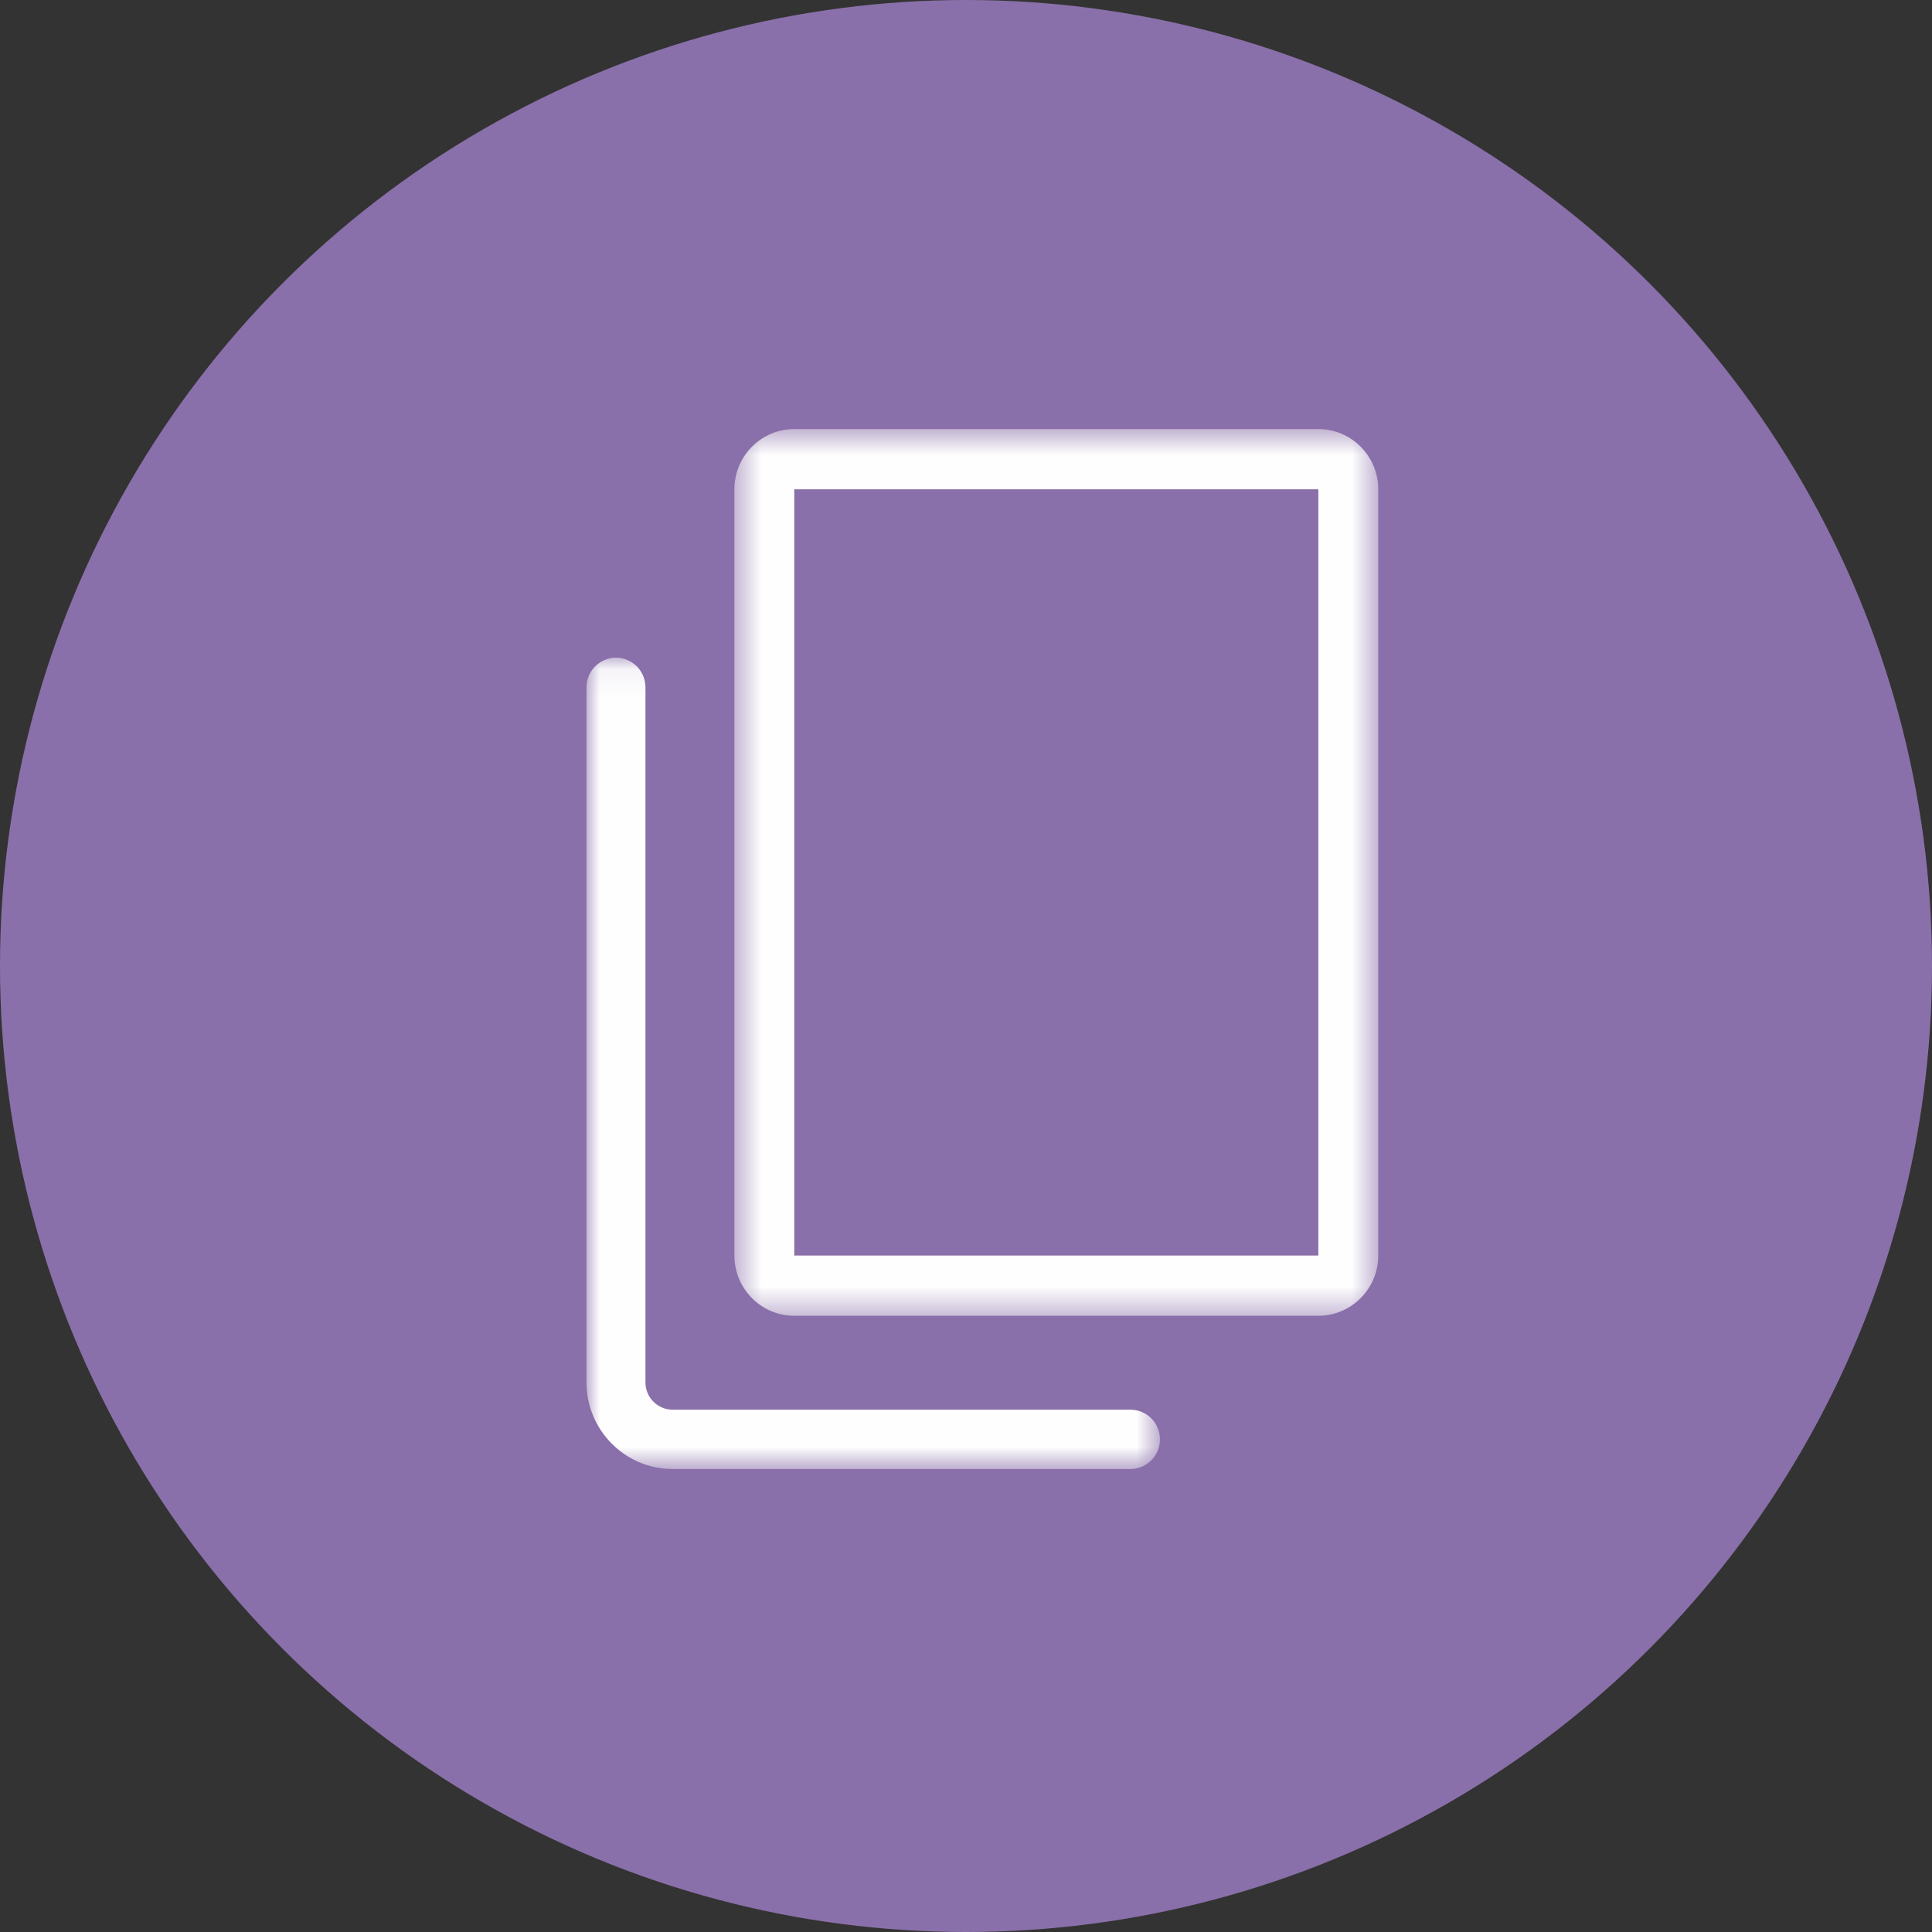 <?xml version="1.0" encoding="UTF-8"?>
<svg width="72px" height="72px" viewBox="0 0 72 72" version="1.1" xmlns="http://www.w3.org/2000/svg" xmlns:xlink="http://www.w3.org/1999/xlink">
    <rect x="0" y="0" width="72" height="72" fill="#333333" stroke="none"/>
    <!-- Generator: Sketch 52.5 (67469) - https://www.bohemiancoding.com/sketch -->
    <title>Group 29 Copy</title>
    <desc>Created with Sketch.</desc>
    <defs>
        <polygon id="path-1" points="0.49 0.54 24.483 0.54 24.483 33.585 0.49 33.585"></polygon>
        <polygon id="path-3" points="0 0.078 21.371 0.078 21.371 30.314 0 30.314"></polygon>
    </defs>
    <g id="Page-1" stroke="none" stroke-width="1" fill="none" fill-rule="evenodd">
        <g id="Group-29-Copy">
            <g id="Group-24">
                <circle id="Oval-Copy-3" fill="#8A70AA" cx="36" cy="36" r="36"></circle>
                <g id="Group-7" transform="translate(21.857, 15.429)">
                    <g id="Group-3" transform="translate(5.022, 0.021)">
                        <mask id="mask-2" fill="white">
                            <use xlink:href="#path-1"></use>
                        </mask>
                        <g id="Clip-2"></g>
                        <path d="M2.721,2.785 L22.252,2.785 L22.252,31.34 L22.251,31.34 L2.721,31.34 L2.721,2.785 Z M22.251,0.54 L2.721,0.54 C1.491,0.54 0.49,1.547 0.49,2.785 L0.49,31.34 C0.49,32.578 1.491,33.585 2.721,33.585 L22.251,33.585 C23.482,33.585 24.484,32.578 24.484,31.34 L24.484,2.785 C24.484,1.547 23.482,0.54 22.251,0.54 Z" id="Fill-1" fill="#FEFEFE" mask="url(#mask-2)"></path>
                    </g>
                    <g id="Group-6" transform="translate(0, 9.003)">
                        <mask id="mask-4" fill="white">
                            <use xlink:href="#path-3"></use>
                        </mask>
                        <g id="Clip-5"></g>
                        <path d="M20.272,28.103 L3.21,28.103 C2.651,28.103 2.197,27.648 2.197,27.087 L2.197,1.183 C2.197,0.574 1.704,0.078 1.099,0.078 C0.493,0.078 0,0.574 0,1.183 L0,27.087 C0,28.866 1.44,30.314 3.21,30.314 L20.272,30.314 C20.877,30.314 21.371,29.818 21.371,29.209 C21.371,28.599 20.877,28.103 20.272,28.103" id="Fill-4" fill="#FEFEFE" mask="url(#mask-4)"></path>
                    </g>
                </g>
            </g>
        </g>
    </g>
</svg>